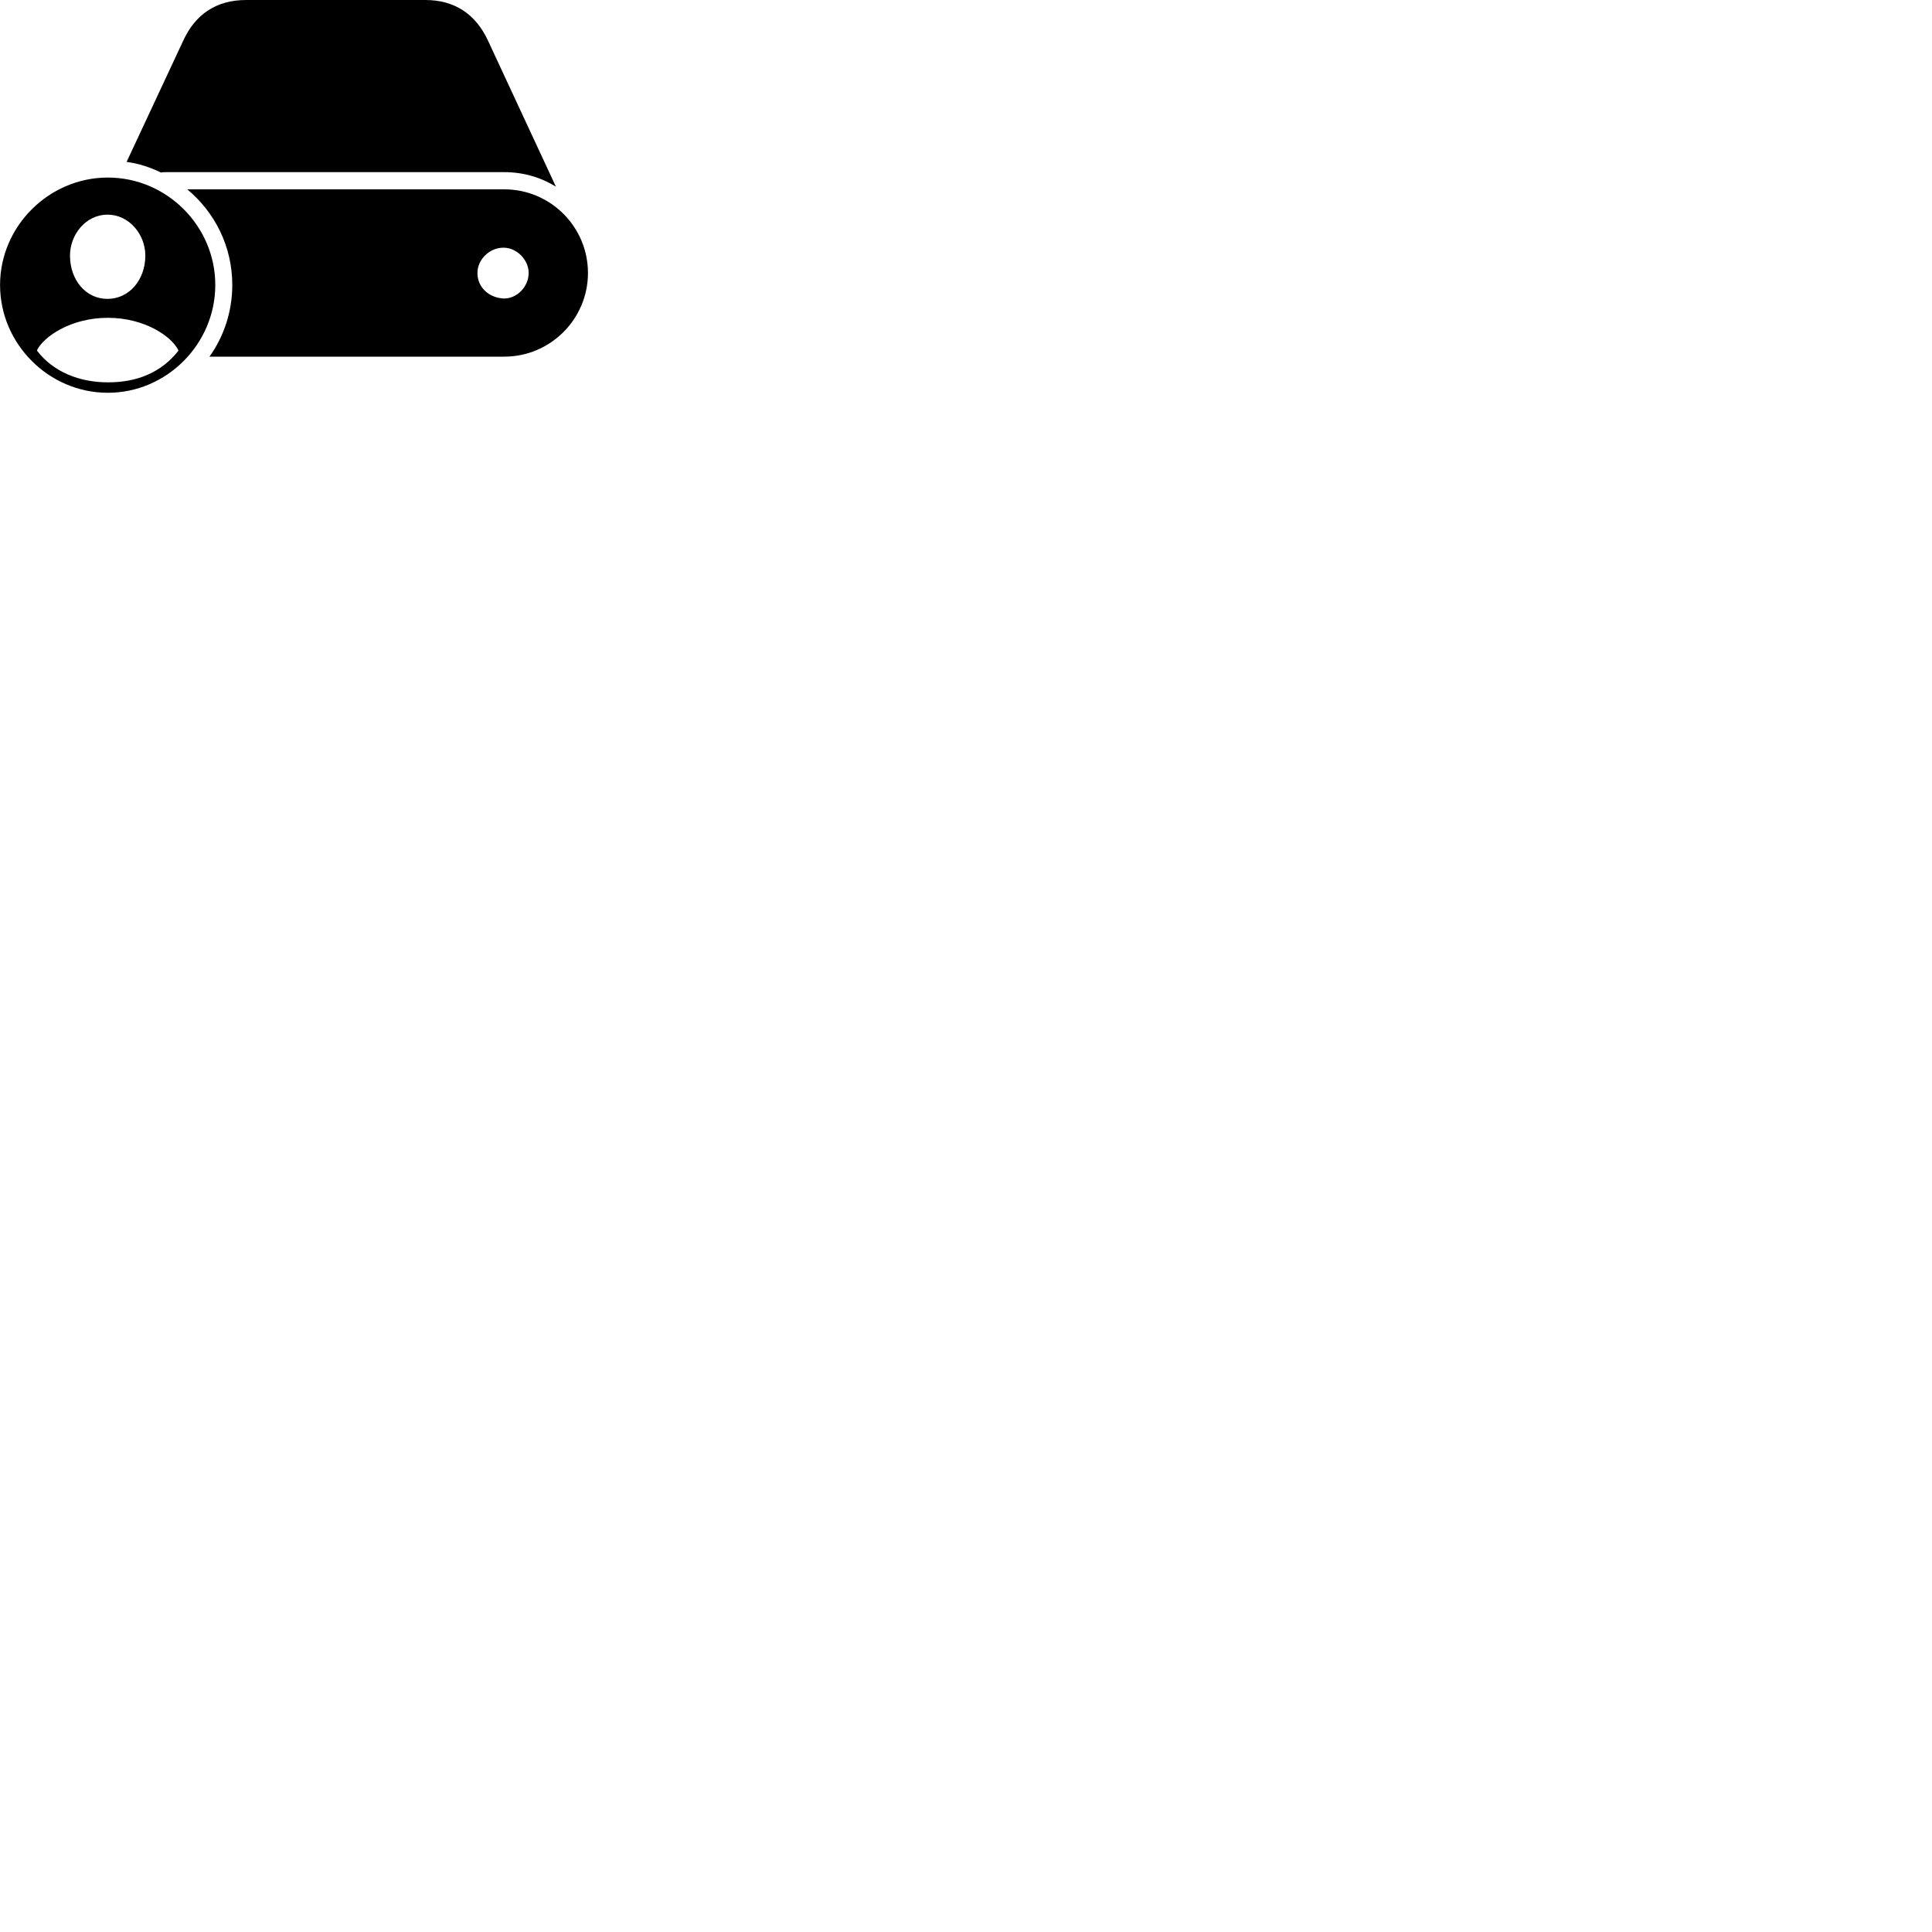 
        <svg xmlns="http://www.w3.org/2000/svg" viewBox="0 0 100 100">
            <path d="M28.773 9.66L25.262 2.11C24.622 0.73 23.532 0 22.012 0H12.742C11.203 0 10.113 0.73 9.482 2.11L6.553 8.38C7.173 8.46 7.772 8.66 8.332 8.93C8.422 8.91 8.533 8.91 8.633 8.91H26.102C27.093 8.91 27.992 9.18 28.773 9.66ZM5.582 20.33C8.623 20.33 11.143 17.81 11.143 14.75C11.143 11.7 8.633 9.19 5.582 9.19C2.533 9.19 0.003 11.71 0.003 14.75C0.003 17.81 2.533 20.33 5.582 20.33ZM10.842 18.46H26.102C28.492 18.46 30.433 16.51 30.433 14.13C30.433 11.74 28.492 9.8 26.102 9.8H9.693C11.123 10.99 12.023 12.76 12.023 14.75C12.023 16.12 11.592 17.41 10.842 18.46ZM5.562 15.47C4.423 15.47 3.623 14.47 3.623 13.23C3.623 12.13 4.452 11.11 5.562 11.11C6.683 11.11 7.522 12.13 7.522 13.23C7.522 14.47 6.702 15.47 5.562 15.47ZM24.712 14.13C24.712 13.44 25.323 12.82 26.062 12.82C26.742 12.82 27.363 13.44 27.363 14.13C27.363 14.85 26.742 15.47 26.062 15.45C25.323 15.41 24.712 14.89 24.712 14.13ZM5.593 19.79C4.093 19.79 2.752 19.24 1.923 18.16V18.11C2.263 17.44 3.643 16.45 5.582 16.45C7.522 16.45 8.902 17.44 9.232 18.13V18.16C8.342 19.28 7.103 19.79 5.593 19.79Z" />
        </svg>
    